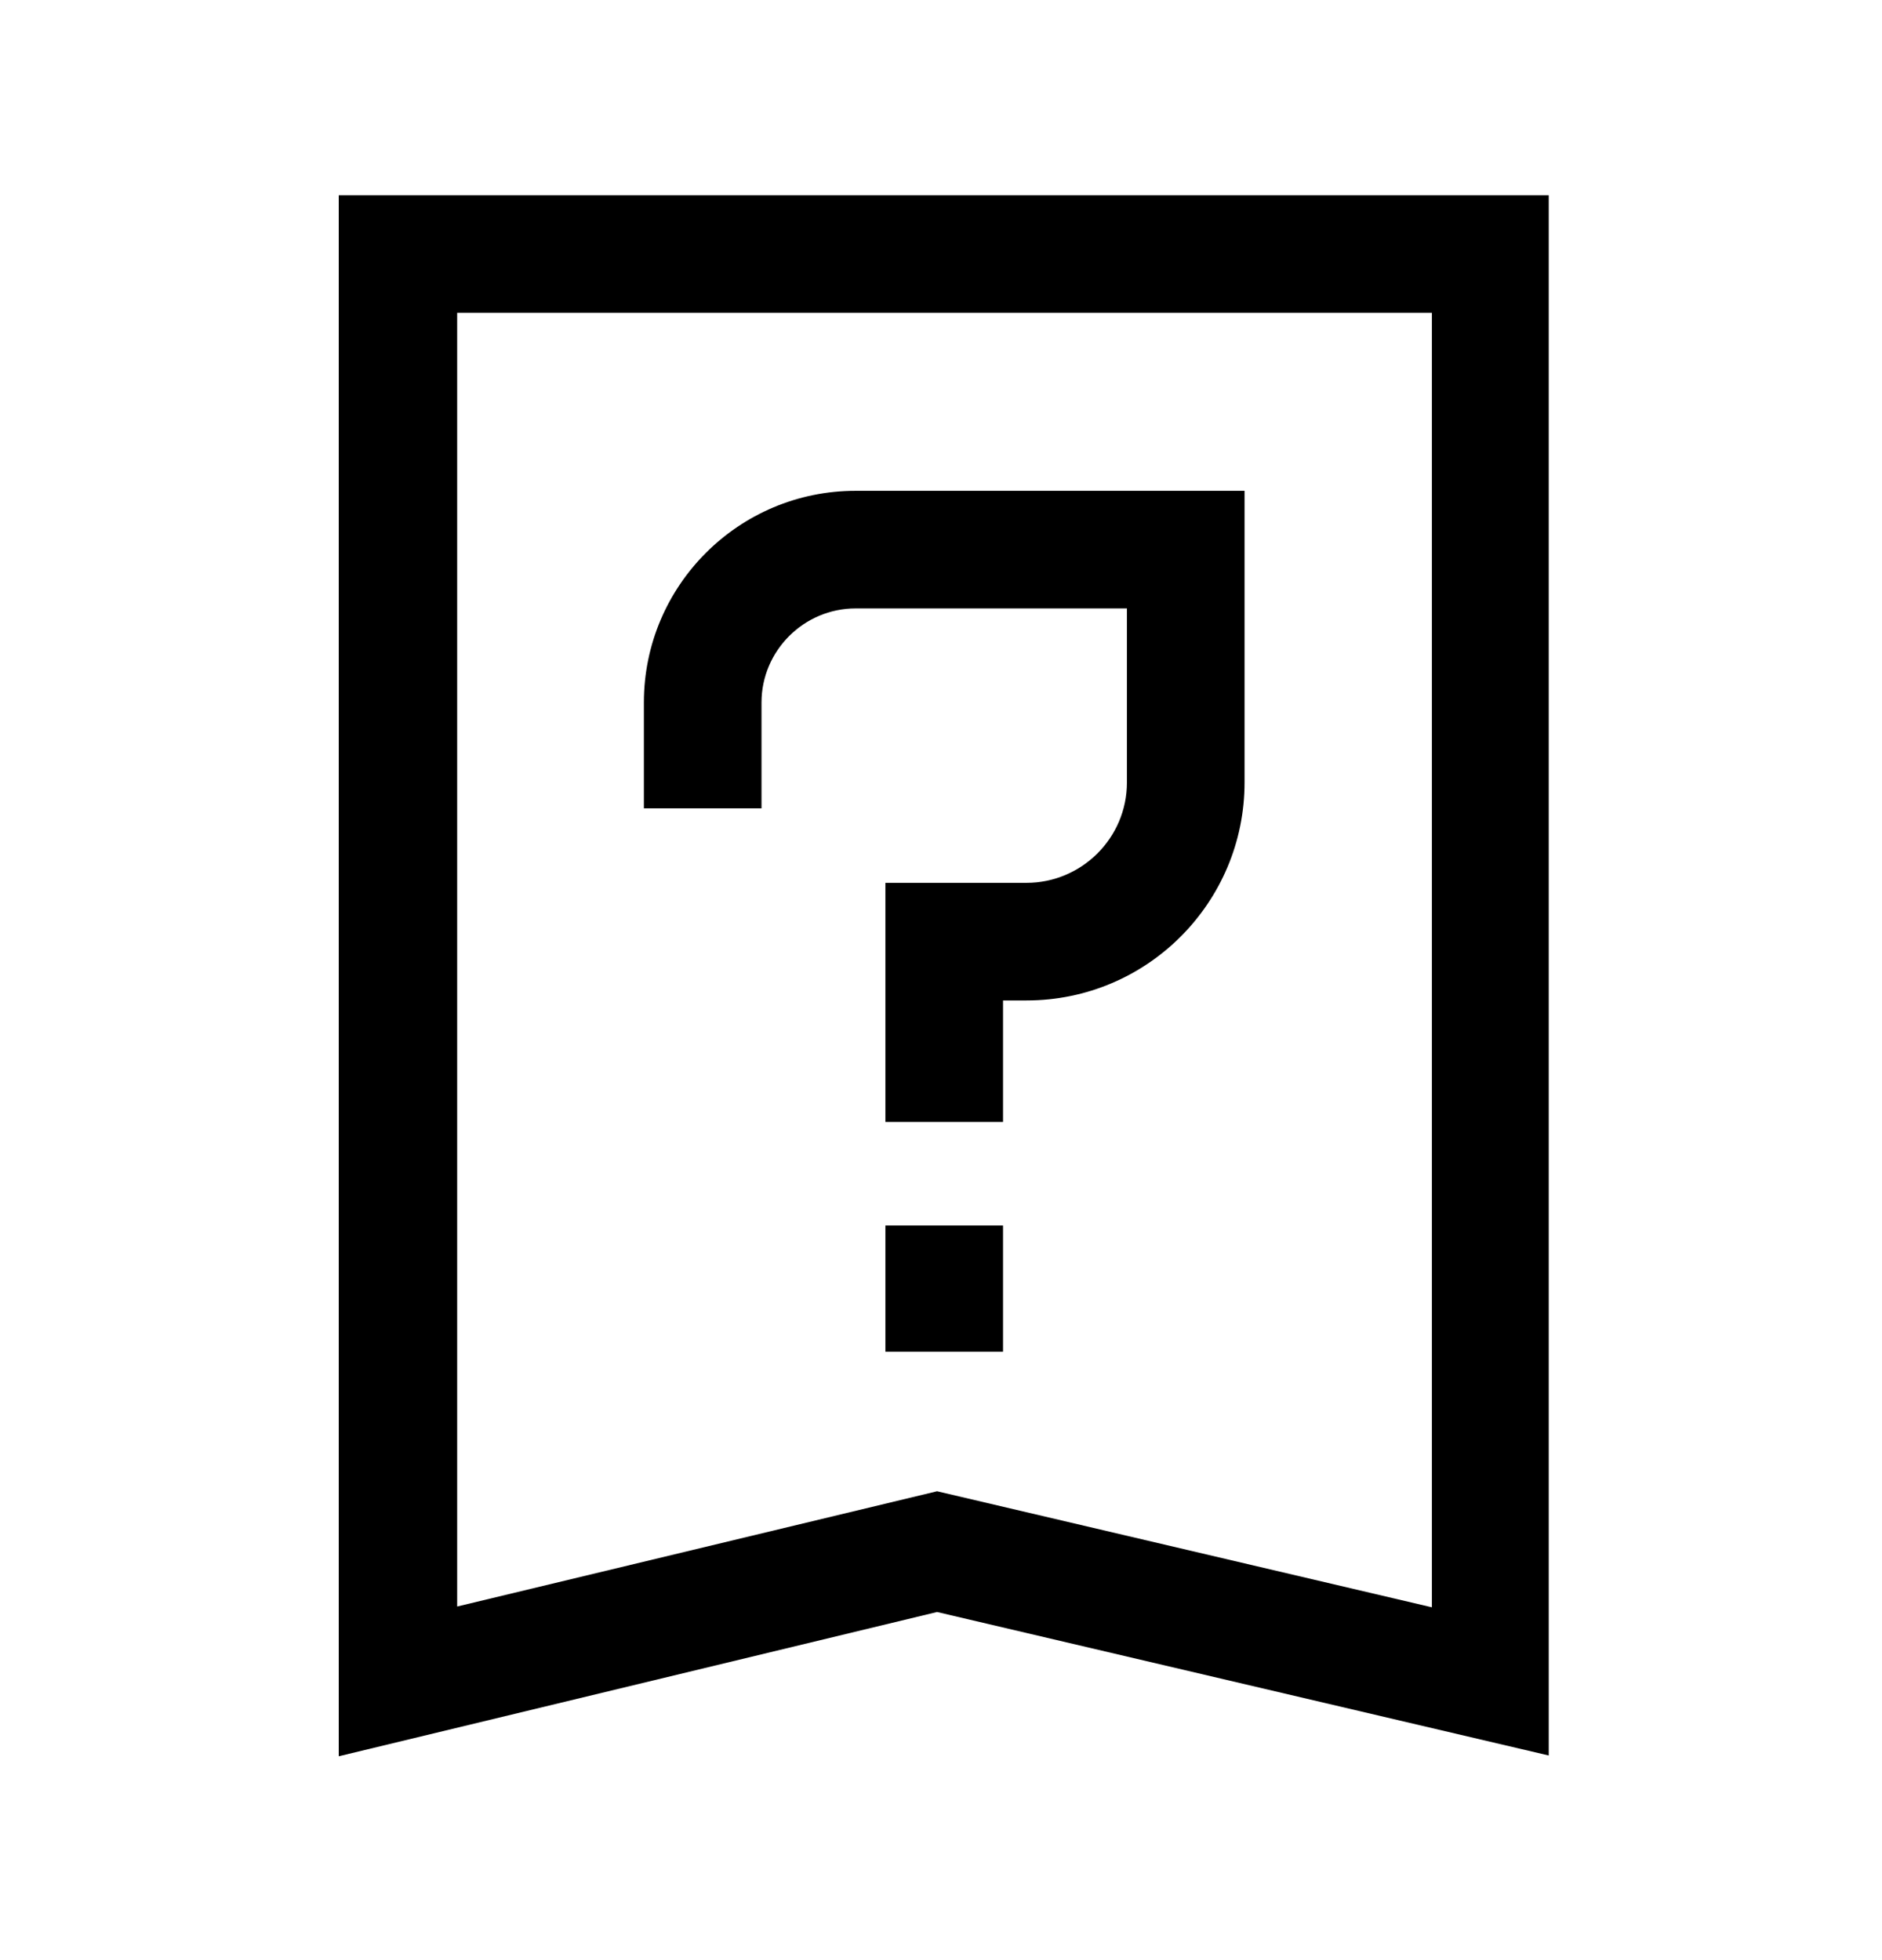 <svg width="24" height="25" viewBox="0 0 24 25" fill="none" xmlns="http://www.w3.org/2000/svg">
<path d="M9.711 8.96C9.711 8.3 10.251 7.76 10.911 7.76H14.371V9.98C14.371 10.69 13.791 11.26 13.091 11.26H11.291V14.31H12.791V12.76H13.091C14.631 12.76 15.871 11.51 15.871 9.98V6.26H10.911C9.421 6.26 8.211 7.47 8.211 8.96V10.31H9.711V8.96Z" fill="black"/>
<path d="M12.791 15.63H11.291V17.24H12.791V15.63Z" fill="black"/>
<path d="M4.32 2.5V22.4L11.95 20.56L19.75 22.39V2.49H4.32V2.5ZM18.26 20.5L11.95 19.02L5.83 20.49V3.99H18.26V20.49V20.5Z" fill="black"/>
</svg>
